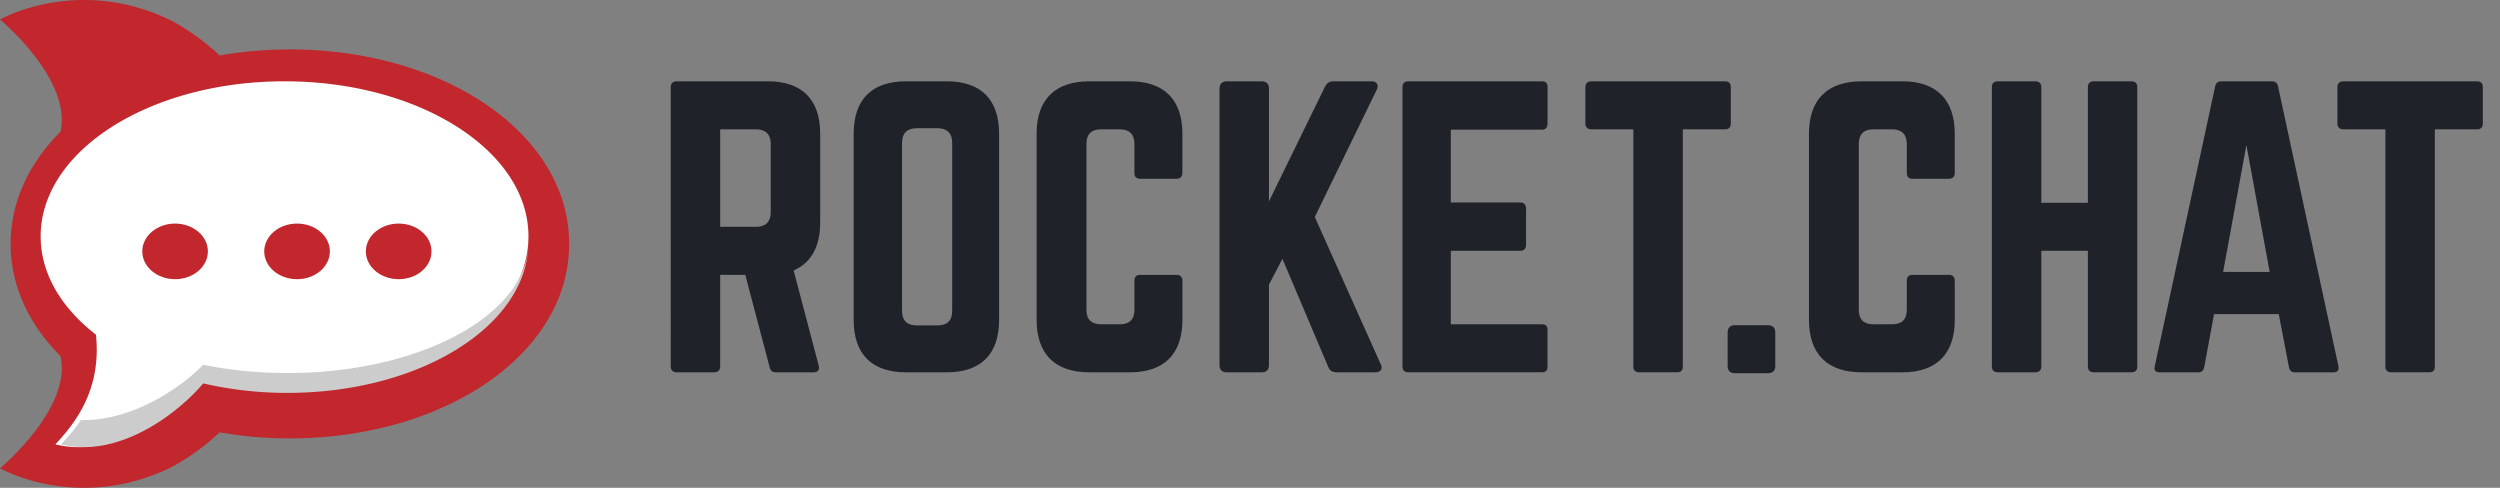 <svg width="123" height="24" viewBox="0 0 123 24" xmlns="http://www.w3.org/2000/svg"><rect x="0" y="0" width="123" height="24" fill="#808080" stroke="none"/><g fill-rule="nonzero" fill="none"><g fill="#1F2329"><path d="M40.353 10.944c0 1.2-.447 1.987-1.306 2.363l1.235 4.689c.053.215-.054.322-.25.322H38.17c-.178 0-.268-.09-.304-.25l-1.198-4.546h-1.235v4.51c0 .18-.107.286-.286.286h-1.86c-.18 0-.287-.107-.287-.286V4.286c0-.179.107-.286.286-.286h4.49c1.682 0 2.577.895 2.577 2.577v4.367zm-3.149.215c.465 0 .716-.25.716-.716V7.078c0-.465-.25-.715-.716-.715h-1.77v4.796h1.77zM42 6.577C42 4.895 42.894 4 44.576 4h2.004c1.682 0 2.576.895 2.576 2.577v9.164c0 1.682-.894 2.577-2.576 2.577h-2.004c-1.682 0-2.576-.895-2.576-2.577V6.577zm4.133 9.432c.465 0 .715-.233.715-.716V7.025c0-.465-.25-.716-.715-.716h-1.038c-.465 0-.715.25-.715.716v8.268c0 .483.25.716.715.716h1.038zM58.174 8.51c0 .18-.107.286-.286.286H56.1c-.197 0-.286-.107-.286-.286V7.078c0-.465-.25-.715-.715-.715h-.93c-.484 0-.716.25-.716.715v8.162c0 .483.25.715.715.715h.93c.466 0 .716-.232.716-.715v-1.432c0-.18.09-.286.286-.286h1.79c.178 0 .285.107.285.286v1.933c0 1.682-.913 2.577-2.576 2.577h-2.004c-1.681 0-2.594-.895-2.594-2.577V6.577C51 4.895 51.913 4 53.594 4h2.004c1.664 0 2.576.895 2.576 2.577V8.51zM65.761 18.318c-.215 0-.34-.09-.412-.268l-2.254-5.316-.662 1.27v3.956c0 .233-.125.358-.357.358h-1.718c-.233 0-.358-.125-.358-.358V4.358c0-.232.125-.358.358-.358h1.718c.232 0 .357.125.357.358v5.548l2.755-5.638c.09-.178.215-.268.412-.268h1.878c.269 0 .376.18.25.43l-3.04 6.246 3.237 7.23c.126.233.018.412-.268.412h-1.896zM76.139 6.076c0 .18-.072.304-.287.304H71.38v3.58h3.417c.18 0 .286.107.286.304v1.772c0 .197-.107.304-.286.304H71.38v3.615h4.472c.215 0 .287.09.287.287v1.79c0 .179-.072.285-.287.285H69.27c-.162 0-.269-.107-.269-.285V4.286c0-.179.107-.286.269-.286h6.583c.215 0 .287.107.287.286v1.79zM84.87 4c.196 0 .286.107.286.286v1.79c0 .18-.09.287-.287.287h-2.075v11.669c0 .196-.09.285-.286.285h-1.86c-.18 0-.287-.089-.287-.285V6.362h-2.075c-.18 0-.286-.107-.286-.286v-1.79c0-.179.107-.286.286-.286h6.583zM85 16.358c0-.233.125-.358.358-.358h1.628c.233 0 .358.125.358.358v1.646c0 .233-.125.358-.358.358h-1.628c-.233 0-.358-.125-.358-.358v-1.646zM96.174 8.51c0 .18-.107.286-.286.286H94.1c-.197 0-.286-.107-.286-.286V7.078c0-.465-.25-.715-.715-.715h-.93c-.484 0-.716.25-.716.715v8.162c0 .483.25.715.715.715h.93c.466 0 .716-.232.716-.715v-1.432c0-.18.09-.286.286-.286h1.79c.178 0 .285.107.285.286v1.933c0 1.682-.912 2.577-2.576 2.577h-2.004c-1.681 0-2.594-.895-2.594-2.577V6.577C89 4.895 89.913 4 91.594 4h2.004c1.664 0 2.576.895 2.576 2.577V8.51zM102.723 4.286c0-.179.107-.286.286-.286h1.843c.214 0 .303.107.303.286v13.746c0 .179-.089.285-.303.285h-1.843c-.18 0-.286-.107-.286-.285V12.34h-2.29v5.692c0 .18-.108.286-.286.286h-1.843c-.215 0-.304-.107-.304-.286V4.286c0-.179.09-.286.304-.286h1.843c.18 0 .286.107.286.286v5.692h2.29V4.286zM112.903 18.318c-.161 0-.25-.09-.287-.25l-.5-2.613h-3.185l-.483 2.612c-.036.162-.125.251-.286.251h-1.914c-.197 0-.286-.107-.233-.304l2.97-13.763c.036-.18.143-.251.304-.251h2.487c.161 0 .269.072.304.25l2.97 13.764c.036.197-.036.304-.25.304h-1.897zm-2.38-11.186l-1.145 6.246h2.29l-1.145-6.246zM121.869 4c.196 0 .286.107.286.286v1.79c0 .18-.09.287-.286.287h-2.075v11.669c0 .196-.09.285-.286.285h-1.861c-.179 0-.286-.089-.286-.285V6.362h-2.075c-.18 0-.286-.107-.286-.286v-1.79c0-.179.107-.286.286-.286h6.583z"/></g><path d="M28 11.98c0-1.416-.42-2.773-1.25-4.036-.746-1.133-1.79-2.137-3.103-2.982-2.536-1.632-5.869-2.531-9.385-2.531-1.174 0-2.332.1-3.454.298a11.433 11.433 0 0 0-2.375-1.715C3.823-1.236 0 .961 0 .961s3.554 2.942 2.976 5.52C1.386 8.07.524 9.986.524 11.98v.038c0 1.995.862 3.911 2.452 5.5C3.554 20.097 0 23.039 0 23.039s3.823 2.197 8.433-.053a11.45 11.45 0 0 0 2.375-1.715c1.123.198 2.28.298 3.454.298 3.516 0 6.85-.899 9.385-2.53 1.314-.846 2.357-1.849 3.103-2.983.83-1.262 1.25-2.62 1.25-4.037V12v-.02z" fill="#C1272D"/><path d="M14 4c6.627 0 12 3.416 12 7.629 0 4.213-5.373 7.629-12 7.629a18.23 18.23 0 0 1-4.195-.48c-1.327 1.589-4.246 3.798-7.081 3.084.922-.986 2.288-2.652 1.996-5.397-1.7-1.316-2.72-3-2.72-4.836C2 7.415 7.373 4 14 4" fill="#FFF"/><g transform="translate(7 11)" fill="#C1272D"><ellipse cx="7.615" cy="1.368" rx="1.615" ry="1.368"/><ellipse cx="12.615" cy="1.368" rx="1.615" ry="1.368"/><ellipse cx="1.614" cy="1.368" rx="1.614" ry="1.368"/></g><path d="M14.144 18.353c-1.459 0-2.855-.144-4.146-.405-1.157 1.184-3.542 2.775-6.014 2.717-.325.484-.68.88-.984 1.2 2.802.696 5.687-1.455 6.998-3.002a18.26 18.26 0 0 0 4.146.467C20.64 19.33 25.916 16.057 26 12c-.084 3.516-5.36 6.353-11.856 6.353z" fill="#CCC"/></g></svg>